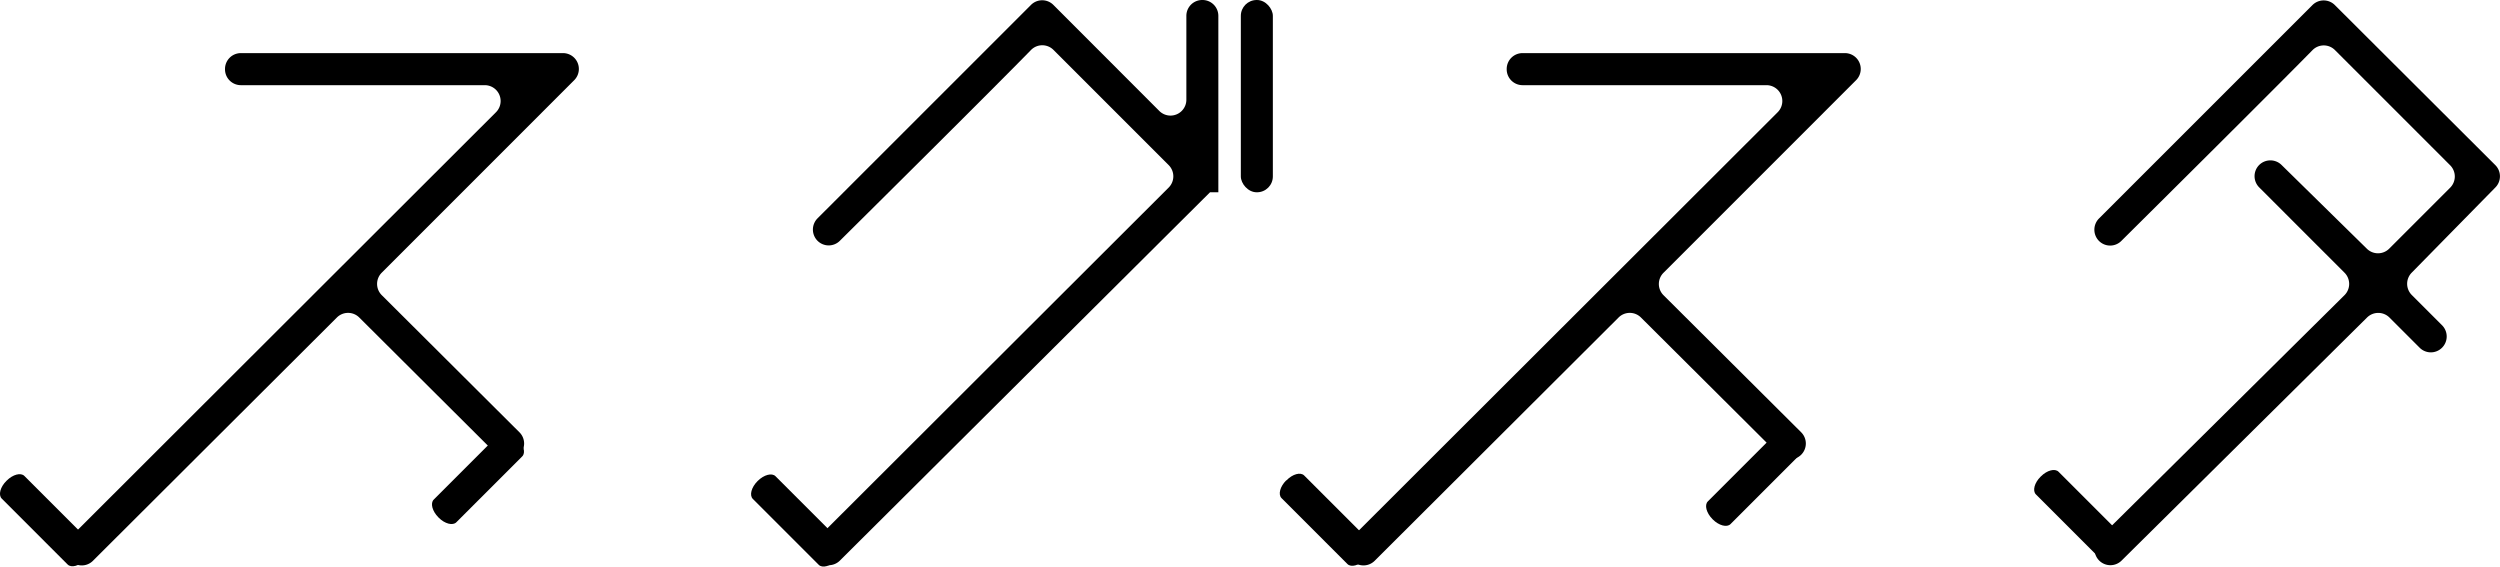 <svg id="レイヤー_1" data-name="レイヤー 1" xmlns="http://www.w3.org/2000/svg" viewBox="0 0 644.87 146.17"><path d="M267.6,514.53l35.52,35.38a4.08,4.08,0,0,1,0,5.79h0a4.1,4.1,0,0,1-5.78,0L261.8,520.3a4.08,4.08,0,0,0-5.77,0l-62.92,62.75a4.08,4.08,0,0,1-5.7.08l-.17-.16a4.1,4.1,0,0,1-.08-5.87L297.05,467.37a4.09,4.09,0,0,0-2.89-7h-62.9a4.09,4.09,0,0,1-4.09-4.09v-.09a4.09,4.09,0,0,1,4.09-4.09h83.08a4.09,4.09,0,0,1,2.89,7L267.6,508.74A4.09,4.09,0,0,0,267.6,514.53Z" transform="translate(-169.13 -438.4)"/><path d="M175.42,561.17l17,17c.93.93.39,3-1.21,4.57l-.06.06c-1.59,1.6-3.64,2.14-4.57,1.21l-17-17c-.93-.93-.39-3,1.21-4.57l.06-.06C172.45,560.78,174.49,560.24,175.42,561.17Z" transform="translate(-169.13 -438.4)"/><path d="M479.23,438.4h.08a4.09,4.09,0,0,1,4.09,4.09V488h-2.15l-95.47,95a4.09,4.09,0,0,1-5.78,0h0a4.1,4.1,0,0,1,0-5.79l90.59-90.43a4.1,4.1,0,0,0,0-5.79l-29.7-29.7a4.08,4.08,0,0,0-5.81,0c-9.94,10.18-39.87,39.86-49.31,49.22a4.07,4.07,0,0,1-5.76,0h0a4.11,4.11,0,0,1,0-5.79l55.06-55.05a4.08,4.08,0,0,1,5.78,0L468.15,467a4.09,4.09,0,0,0,7-2.89V442.49A4.09,4.09,0,0,1,479.23,438.4Z" transform="translate(-169.13 -438.4)"/><rect x="320.07" width="8.26" height="49.6" rx="4.09"/><path d="M369.17,561.24l17,17c.93.93.38,3-1.21,4.58l-.06.06c-1.6,1.59-3.65,2.14-4.58,1.21l-17-17c-.93-.93-.38-3,1.21-4.58l.06-.06C366.19,560.86,368.24,560.31,369.17,561.24Z" transform="translate(-169.13 -438.4)"/><path d="M505.54,561.05l17,17c.93.92.39,3-1.21,4.57l-.06.06c-1.59,1.6-3.64,2.14-4.57,1.21l-17-17c-.93-.93-.39-3,1.21-4.58l.06,0C502.56,560.66,504.61,560.12,505.54,561.05Z" transform="translate(-169.13 -438.4)"/><path d="M598.21,514.53l35.53,35.38a4.09,4.09,0,0,1,0,5.79h0a4.1,4.1,0,0,1-5.78,0L592.41,520.3a4.08,4.08,0,0,0-5.77,0l-62.91,62.75a4.1,4.1,0,0,1-5.71.08l-.17-.16a4.1,4.1,0,0,1-.08-5.87L627.66,467.37a4.09,4.09,0,0,0-2.89-7h-62.9a4.09,4.09,0,0,1-4.09-4.09v-.09a4.09,4.09,0,0,1,4.09-4.09H645a4.09,4.09,0,0,1,2.89,7l-49.63,49.63A4.09,4.09,0,0,0,598.21,514.53Z" transform="translate(-169.13 -438.4)"/><path d="M700.13,560.09l17,17c.93.93.39,3-1.21,4.57l-.06.06c-1.6,1.6-3.65,2.14-4.57,1.21l-17-17c-.93-.93-.39-3,1.21-4.57l.06-.06C697.15,559.7,699.2,559.16,700.13,560.09Z" transform="translate(-169.13 -438.4)"/><path d="M791.26,514.51l7.79,7.79a4.09,4.09,0,0,1,0,5.79h0a4.08,4.08,0,0,1-5.78,0l-7.79-7.79a4.1,4.1,0,0,0-5.77,0L716.39,583a4.09,4.09,0,0,1-5.77,0h0a4.1,4.1,0,0,1,0-5.8l63.27-62.66a4.1,4.1,0,0,0,0-5.8l-22-22a4.09,4.09,0,0,1,0-5.79l0,0a4.1,4.1,0,0,1,5.76,0l22,21.6a4.09,4.09,0,0,0,5.76,0l15.73-15.73a4.09,4.09,0,0,0,0-5.79l-29.7-29.7a4.07,4.07,0,0,0-5.8,0c-10,10.18-39.88,39.86-49.32,49.22a4.07,4.07,0,0,1-5.76,0h0a4.11,4.11,0,0,1,0-5.79l55.06-55.05a4.08,4.08,0,0,1,5.78,0L812.8,481a4.09,4.09,0,0,1,0,5.76l-21.6,22A4.09,4.09,0,0,0,791.26,514.51Z" transform="translate(-169.13 -438.4)"/><path d="M609.66,567.74l17-17c.93-.93,3-.38,4.58,1.21l.06.06c1.59,1.6,2.14,3.65,1.21,4.58l-17,17c-.93.93-3,.38-4.58-1.21l-.06-.06C609.28,570.72,608.74,568.67,609.66,567.74Z" transform="translate(-169.13 -438.4)"/><path d="M281,567.28l17-17c.93-.93,3-.39,4.57,1.21l.06.06c1.6,1.6,2.14,3.64,1.21,4.57l-17,17c-.92.93-3,.39-4.57-1.21l-.06-.06C280.63,570.26,280.09,568.21,281,567.28Z" transform="translate(-169.13 -438.4)"/></svg>